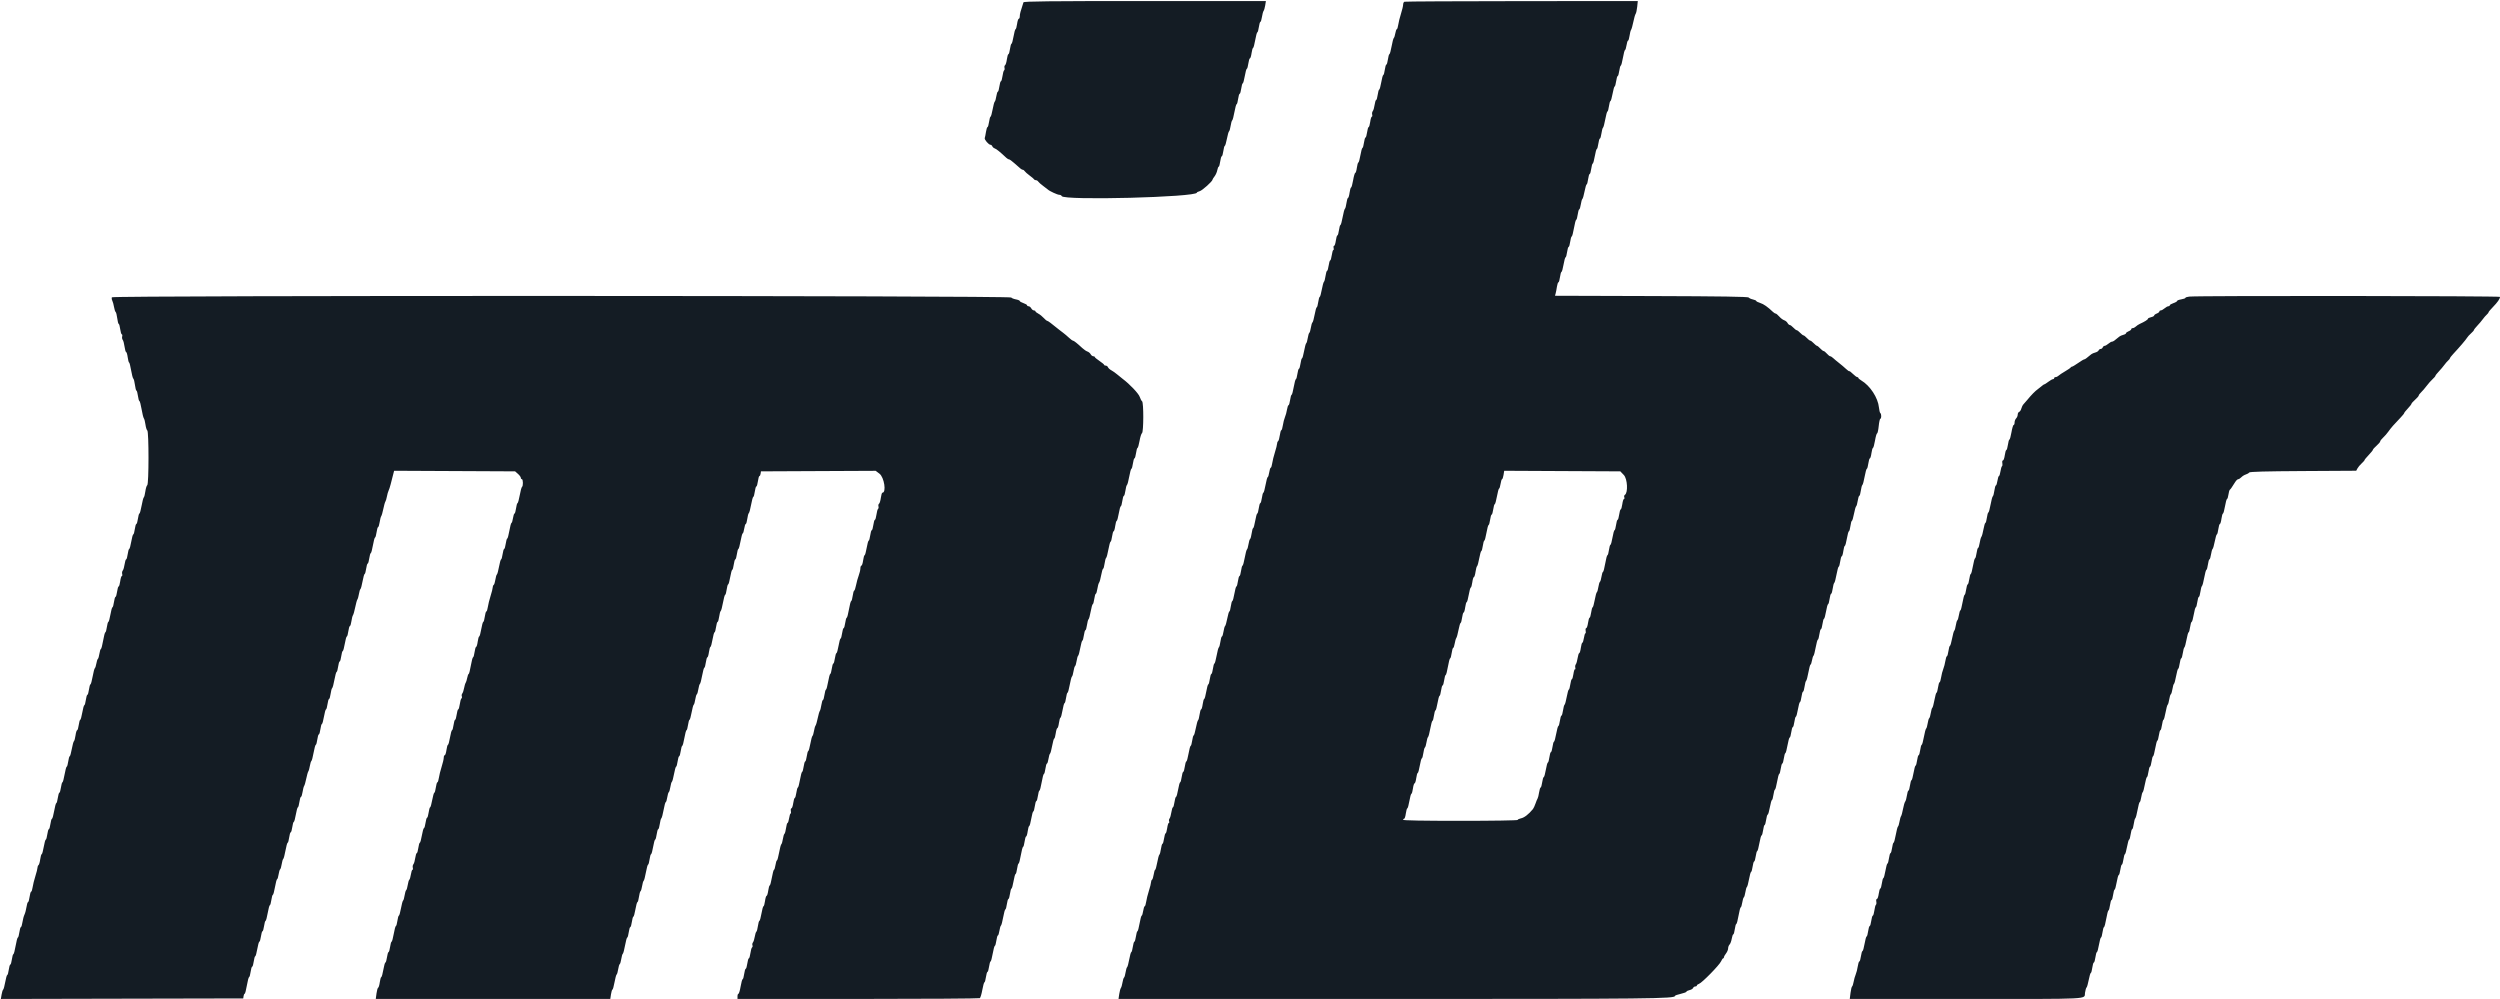 <svg id="svg" version="1.1" xmlns="http://www.w3.org/2000/svg" xmlns:xlink="http://www.w3.org/1999/xlink" width="400" height="159.905" viewBox="0, 0, 400,159.905"><g id="svgg"><path id="path0" d="M163.754 0.375 C 163.271 1.844,163.167 2.239,163.167 2.589 C 163.167 2.815,163.094 3.000,163.006 3.000 C 162.917 3.000,162.795 3.375,162.734 3.833 C 162.673 4.292,162.565 4.667,162.494 4.667 C 162.422 4.667,162.275 5.192,162.167 5.833 C 162.058 6.475,161.911 7.000,161.840 7.000 C 161.768 7.000,161.660 7.375,161.599 7.833 C 161.538 8.292,161.426 8.667,161.349 8.667 C 161.272 8.667,161.160 9.039,161.100 9.493 C 161.040 9.948,160.911 10.369,160.814 10.429 C 160.717 10.489,160.675 10.679,160.720 10.852 C 160.765 11.025,160.736 11.207,160.656 11.257 C 160.575 11.306,160.460 11.719,160.400 12.174 C 160.340 12.628,160.228 13.000,160.151 13.000 C 160.074 13.000,159.962 13.375,159.901 13.833 C 159.840 14.292,159.730 14.667,159.655 14.667 C 159.581 14.667,159.470 15.005,159.408 15.419 C 159.346 15.832,159.235 16.208,159.162 16.253 C 159.090 16.298,158.936 16.859,158.822 17.501 C 158.707 18.142,158.557 18.667,158.489 18.667 C 158.421 18.667,158.313 19.042,158.250 19.500 C 158.187 19.958,158.076 20.333,158.003 20.333 C 157.931 20.333,157.819 20.680,157.756 21.105 C 157.692 21.529,157.604 21.970,157.560 22.085 C 157.468 22.323,158.188 23.167,158.483 23.167 C 158.590 23.167,158.719 23.276,158.771 23.410 C 158.822 23.544,158.999 23.697,159.165 23.749 C 159.425 23.832,160.013 24.310,161.014 25.252 C 161.159 25.388,161.354 25.500,161.447 25.500 C 161.540 25.500,161.908 25.764,162.266 26.087 C 163.292 27.014,163.489 27.167,163.658 27.167 C 163.745 27.167,163.877 27.265,163.950 27.384 C 164.023 27.504,164.383 27.823,164.750 28.093 C 165.117 28.362,165.442 28.640,165.472 28.708 C 165.503 28.777,165.630 28.833,165.756 28.833 C 165.881 28.833,166.043 28.931,166.117 29.051 C 166.190 29.170,166.550 29.489,166.917 29.758 C 167.283 30.028,167.621 30.286,167.667 30.332 C 167.907 30.574,169.193 31.167,169.477 31.167 C 169.658 31.167,169.837 31.260,169.875 31.375 C 170.119 32.108,191.500 31.559,191.500 30.819 C 191.500 30.755,191.700 30.653,191.945 30.591 C 192.352 30.489,194.000 29.011,194.000 28.748 C 194.000 28.687,194.148 28.448,194.329 28.218 C 194.510 27.988,194.706 27.545,194.764 27.233 C 194.823 26.922,194.927 26.667,194.997 26.667 C 195.067 26.667,195.173 26.292,195.234 25.833 C 195.295 25.375,195.408 25.000,195.484 25.000 C 195.561 25.000,195.673 24.625,195.734 24.167 C 195.795 23.708,195.900 23.333,195.968 23.333 C 196.035 23.333,196.186 22.829,196.303 22.213 C 196.420 21.597,196.577 21.054,196.651 21.005 C 196.726 20.956,196.839 20.562,196.903 20.129 C 196.967 19.696,197.080 19.304,197.153 19.258 C 197.227 19.213,197.388 18.611,197.510 17.921 C 197.633 17.231,197.790 16.667,197.861 16.667 C 197.931 16.667,198.038 16.292,198.099 15.833 C 198.160 15.375,198.272 15.000,198.349 15.000 C 198.426 15.000,198.538 14.625,198.599 14.167 C 198.660 13.708,198.768 13.333,198.840 13.333 C 198.911 13.333,199.058 12.808,199.167 12.167 C 199.275 11.525,199.422 11.000,199.494 11.000 C 199.565 11.000,199.673 10.625,199.734 10.167 C 199.795 9.708,199.910 9.333,199.990 9.333 C 200.070 9.333,200.187 8.958,200.250 8.500 C 200.313 8.042,200.422 7.667,200.492 7.667 C 200.562 7.667,200.716 7.104,200.833 6.417 C 200.951 5.729,201.105 5.167,201.175 5.167 C 201.245 5.167,201.354 4.792,201.417 4.333 C 201.480 3.875,201.591 3.500,201.663 3.500 C 201.736 3.500,201.849 3.144,201.913 2.708 C 201.978 2.273,202.096 1.838,202.175 1.742 C 202.254 1.646,202.369 1.252,202.431 0.867 L 202.543 0.167 183.183 0.167 C 167.842 0.167,163.809 0.210,163.754 0.375 M224.708 0.277 C 224.594 0.323,224.500 0.533,224.500 0.742 C 224.500 0.952,224.347 1.602,224.159 2.187 C 223.971 2.771,223.774 3.569,223.720 3.958 C 223.666 4.348,223.563 4.667,223.492 4.667 C 223.421 4.667,223.312 4.966,223.250 5.332 C 223.188 5.699,223.080 6.034,223.009 6.078 C 222.938 6.122,222.779 6.722,222.657 7.412 C 222.534 8.102,222.376 8.667,222.306 8.667 C 222.236 8.667,222.128 9.042,222.068 9.500 C 222.007 9.958,221.894 10.333,221.818 10.333 C 221.741 10.333,221.628 10.708,221.568 11.167 C 221.507 11.625,221.398 12.000,221.327 12.000 C 221.255 12.000,221.108 12.525,221.000 13.167 C 220.892 13.808,220.745 14.333,220.673 14.333 C 220.602 14.333,220.493 14.708,220.432 15.167 C 220.372 15.625,220.260 16.000,220.184 16.000 C 220.108 16.000,219.998 16.349,219.939 16.775 C 219.881 17.201,219.749 17.651,219.647 17.774 C 219.544 17.897,219.500 18.149,219.548 18.332 C 219.596 18.516,219.570 18.667,219.490 18.667 C 219.410 18.667,219.295 19.042,219.234 19.500 C 219.173 19.958,219.061 20.333,218.984 20.333 C 218.908 20.333,218.795 20.708,218.734 21.167 C 218.673 21.625,218.561 22.000,218.484 22.000 C 218.408 22.000,218.295 22.375,218.234 22.833 C 218.173 23.292,218.065 23.667,217.994 23.667 C 217.922 23.667,217.775 24.192,217.667 24.833 C 217.558 25.475,217.411 26.000,217.340 26.000 C 217.268 26.000,217.160 26.375,217.099 26.833 C 217.038 27.292,216.923 27.667,216.843 27.667 C 216.762 27.667,216.608 28.192,216.500 28.833 C 216.392 29.475,216.245 30.000,216.173 30.000 C 216.102 30.000,215.993 30.375,215.932 30.833 C 215.872 31.292,215.759 31.667,215.682 31.667 C 215.606 31.667,215.494 32.039,215.433 32.493 C 215.373 32.948,215.261 33.358,215.185 33.405 C 215.109 33.453,214.946 34.056,214.823 34.746 C 214.701 35.436,214.543 36.000,214.473 36.000 C 214.402 36.000,214.295 36.375,214.234 36.833 C 214.173 37.292,214.061 37.667,213.984 37.667 C 213.908 37.667,213.795 38.042,213.734 38.500 C 213.673 38.958,213.550 39.333,213.459 39.333 C 213.369 39.333,213.334 39.483,213.382 39.667 C 213.430 39.850,213.408 40.000,213.333 40.000 C 213.259 40.000,213.146 40.375,213.083 40.833 C 213.020 41.292,212.908 41.667,212.833 41.667 C 212.759 41.667,212.646 42.042,212.583 42.500 C 212.520 42.958,212.408 43.333,212.333 43.333 C 212.259 43.333,212.146 43.708,212.083 44.166 C 212.020 44.625,211.908 45.037,211.833 45.084 C 211.758 45.130,211.603 45.693,211.488 46.334 C 211.374 46.975,211.224 47.500,211.156 47.500 C 211.087 47.500,210.980 47.875,210.917 48.333 C 210.854 48.792,210.746 49.167,210.678 49.167 C 210.609 49.167,210.460 49.691,210.345 50.333 C 210.230 50.974,210.073 51.538,209.995 51.587 C 209.916 51.635,209.802 52.011,209.740 52.423 C 209.679 52.834,209.566 53.209,209.490 53.256 C 209.415 53.303,209.302 53.678,209.240 54.089 C 209.179 54.501,209.069 54.874,208.996 54.919 C 208.923 54.964,208.770 55.526,208.655 56.167 C 208.540 56.809,208.391 57.333,208.322 57.333 C 208.254 57.333,208.146 57.708,208.083 58.167 C 208.020 58.625,207.908 59.000,207.833 59.000 C 207.759 59.000,207.646 59.375,207.583 59.833 C 207.520 60.292,207.411 60.667,207.341 60.667 C 207.271 60.667,207.118 61.229,207.000 61.917 C 206.882 62.604,206.729 63.167,206.659 63.167 C 206.589 63.167,206.480 63.542,206.417 64.000 C 206.354 64.458,206.241 64.833,206.166 64.833 C 206.091 64.833,205.980 65.152,205.919 65.542 C 205.859 65.931,205.711 66.475,205.590 66.750 C 205.470 67.025,205.321 67.606,205.259 68.042 C 205.197 68.477,205.086 68.833,205.011 68.833 C 204.937 68.833,204.827 69.205,204.767 69.660 C 204.706 70.114,204.584 70.531,204.495 70.586 C 204.406 70.641,204.333 70.822,204.333 70.988 C 204.333 71.154,204.180 71.768,203.992 72.353 C 203.805 72.938,203.607 73.735,203.553 74.125 C 203.499 74.515,203.394 74.833,203.321 74.833 C 203.247 74.833,203.136 75.171,203.075 75.583 C 203.013 75.996,202.906 76.333,202.837 76.333 C 202.768 76.333,202.611 76.896,202.489 77.583 C 202.367 78.271,202.210 78.833,202.139 78.833 C 202.069 78.833,201.962 79.208,201.901 79.667 C 201.840 80.125,201.728 80.500,201.651 80.500 C 201.574 80.500,201.462 80.875,201.401 81.333 C 201.340 81.792,201.232 82.167,201.160 82.167 C 201.089 82.167,200.942 82.692,200.833 83.333 C 200.725 83.975,200.578 84.500,200.506 84.500 C 200.435 84.500,200.327 84.872,200.267 85.326 C 200.206 85.781,200.093 86.193,200.014 86.241 C 199.936 86.290,199.821 86.666,199.760 87.077 C 199.698 87.489,199.587 87.863,199.513 87.908 C 199.440 87.954,199.279 88.556,199.157 89.246 C 199.034 89.936,198.876 90.500,198.806 90.500 C 198.736 90.500,198.628 90.875,198.568 91.333 C 198.507 91.792,198.394 92.167,198.318 92.167 C 198.241 92.167,198.128 92.542,198.068 93.000 C 198.007 93.458,197.898 93.833,197.827 93.833 C 197.755 93.833,197.608 94.358,197.500 95.000 C 197.392 95.642,197.245 96.167,197.173 96.167 C 197.102 96.167,196.993 96.542,196.932 97.000 C 196.872 97.458,196.767 97.833,196.699 97.833 C 196.631 97.833,196.480 98.337,196.364 98.953 C 196.247 99.569,196.090 100.113,196.015 100.162 C 195.941 100.210,195.827 100.606,195.763 101.042 C 195.699 101.477,195.586 101.833,195.511 101.833 C 195.437 101.833,195.327 102.205,195.267 102.660 C 195.206 103.114,195.095 103.525,195.018 103.572 C 194.942 103.619,194.779 104.222,194.657 104.912 C 194.534 105.602,194.376 106.167,194.306 106.167 C 194.236 106.167,194.128 106.542,194.068 107.000 C 194.007 107.458,193.894 107.833,193.818 107.833 C 193.741 107.833,193.628 108.208,193.568 108.667 C 193.507 109.125,193.398 109.500,193.327 109.500 C 193.255 109.500,193.108 110.025,193.000 110.667 C 192.892 111.308,192.745 111.833,192.673 111.833 C 192.602 111.833,192.493 112.208,192.432 112.667 C 192.372 113.125,192.259 113.500,192.182 113.500 C 192.106 113.500,191.994 113.872,191.933 114.326 C 191.873 114.781,191.764 115.190,191.690 115.236 C 191.616 115.281,191.457 115.847,191.335 116.492 C 191.213 117.138,191.057 117.667,190.989 117.667 C 190.921 117.667,190.813 118.042,190.750 118.500 C 190.687 118.958,190.578 119.333,190.508 119.333 C 190.438 119.333,190.284 119.896,190.167 120.583 C 190.049 121.271,189.891 121.833,189.815 121.833 C 189.740 121.833,189.628 122.208,189.568 122.667 C 189.507 123.125,189.394 123.500,189.318 123.500 C 189.241 123.500,189.128 123.875,189.068 124.333 C 189.007 124.792,188.898 125.167,188.827 125.167 C 188.755 125.167,188.608 125.692,188.500 126.333 C 188.392 126.975,188.242 127.500,188.167 127.500 C 188.092 127.500,187.980 127.875,187.917 128.333 C 187.854 128.792,187.743 129.167,187.670 129.167 C 187.597 129.167,187.485 129.523,187.420 129.958 C 187.355 130.394,187.226 130.843,187.132 130.956 C 187.039 131.070,187.006 131.276,187.059 131.415 C 187.113 131.553,187.091 131.667,187.010 131.667 C 186.930 131.667,186.813 132.042,186.750 132.500 C 186.687 132.958,186.574 133.333,186.500 133.333 C 186.426 133.333,186.313 133.708,186.250 134.167 C 186.187 134.625,186.074 135.000,186.000 135.000 C 185.926 135.000,185.813 135.375,185.750 135.833 C 185.687 136.291,185.574 136.704,185.499 136.750 C 185.425 136.797,185.270 137.359,185.155 138.001 C 185.040 138.642,184.892 139.167,184.826 139.167 C 184.759 139.167,184.654 139.502,184.593 139.913 C 184.531 140.323,184.410 140.703,184.324 140.756 C 184.237 140.809,184.167 140.989,184.167 141.155 C 184.167 141.321,184.013 141.935,183.826 142.520 C 183.638 143.105,183.440 143.902,183.386 144.292 C 183.332 144.681,183.228 145.000,183.154 145.000 C 183.081 145.000,182.970 145.337,182.908 145.750 C 182.846 146.162,182.740 146.500,182.671 146.500 C 182.603 146.500,182.451 147.063,182.333 147.750 C 182.216 148.438,182.062 149.000,181.992 149.000 C 181.922 149.000,181.813 149.375,181.750 149.833 C 181.687 150.292,181.574 150.667,181.500 150.667 C 181.426 150.667,181.313 151.042,181.250 151.500 C 181.187 151.958,181.079 152.333,181.011 152.333 C 180.943 152.333,180.793 152.858,180.678 153.499 C 180.564 154.141,180.410 154.702,180.338 154.747 C 180.265 154.792,180.155 155.166,180.093 155.577 C 180.031 155.989,179.920 156.363,179.846 156.409 C 179.771 156.455,179.660 156.809,179.598 157.196 C 179.536 157.583,179.421 157.979,179.342 158.075 C 179.263 158.171,179.145 158.606,179.080 159.042 L 178.962 159.833 222.224 159.833 C 264.402 159.833,268.000 159.795,268.000 159.340 C 268.000 159.274,268.412 159.127,268.917 159.015 C 269.421 158.902,269.833 158.746,269.833 158.668 C 269.833 158.590,270.052 158.478,270.319 158.420 C 270.587 158.361,270.847 158.205,270.898 158.073 C 270.948 157.941,271.104 157.833,271.245 157.833 C 271.385 157.833,271.500 157.763,271.500 157.678 C 271.500 157.592,271.654 157.474,271.842 157.414 C 272.311 157.265,275.101 154.419,275.367 153.819 C 275.485 153.552,275.638 153.333,275.707 153.333 C 275.777 153.333,275.833 153.251,275.833 153.151 C 275.833 153.051,275.983 152.779,276.167 152.545 C 276.350 152.312,276.500 151.950,276.500 151.739 C 276.500 151.529,276.603 151.254,276.730 151.127 C 276.856 151.001,277.013 150.583,277.078 150.199 C 277.143 149.814,277.255 149.500,277.327 149.500 C 277.398 149.500,277.507 149.125,277.568 148.667 C 277.628 148.208,277.737 147.833,277.810 147.833 C 277.882 147.833,278.043 147.233,278.167 146.500 C 278.291 145.767,278.449 145.167,278.519 145.167 C 278.589 145.167,278.697 144.828,278.759 144.415 C 278.821 144.001,278.934 143.624,279.010 143.577 C 279.085 143.531,279.198 143.156,279.260 142.744 C 279.321 142.333,279.431 141.959,279.504 141.914 C 279.577 141.869,279.730 141.307,279.845 140.666 C 279.960 140.025,280.109 139.500,280.178 139.500 C 280.246 139.500,280.354 139.125,280.417 138.667 C 280.480 138.208,280.592 137.833,280.667 137.833 C 280.741 137.833,280.854 137.458,280.917 137.000 C 280.980 136.542,281.089 136.167,281.159 136.167 C 281.229 136.167,281.382 135.604,281.500 134.917 C 281.618 134.229,281.776 133.667,281.851 133.667 C 281.927 133.667,282.038 133.292,282.099 132.833 C 282.160 132.375,282.268 132.000,282.339 132.000 C 282.410 132.000,282.520 131.625,282.583 131.167 C 282.646 130.708,282.759 130.333,282.834 130.333 C 282.909 130.333,283.064 129.808,283.178 129.167 C 283.293 128.525,283.443 128.000,283.511 128.000 C 283.579 128.000,283.687 127.625,283.750 127.167 C 283.813 126.708,283.922 126.333,283.992 126.333 C 284.062 126.333,284.216 125.771,284.333 125.083 C 284.451 124.396,284.605 123.833,284.675 123.833 C 284.745 123.833,284.854 123.458,284.917 123.000 C 284.980 122.542,285.092 122.167,285.167 122.167 C 285.241 122.167,285.354 121.792,285.417 121.333 C 285.480 120.875,285.589 120.500,285.659 120.500 C 285.729 120.500,285.882 119.938,286.000 119.250 C 286.118 118.563,286.276 118.000,286.351 118.000 C 286.427 118.000,286.538 117.625,286.599 117.167 C 286.660 116.708,286.772 116.333,286.849 116.333 C 286.926 116.333,287.038 115.958,287.099 115.500 C 287.160 115.042,287.268 114.667,287.340 114.667 C 287.411 114.667,287.558 114.142,287.667 113.500 C 287.775 112.858,287.922 112.333,287.994 112.333 C 288.065 112.333,288.173 111.958,288.234 111.500 C 288.295 111.042,288.408 110.667,288.484 110.667 C 288.561 110.667,288.673 110.295,288.733 109.840 C 288.794 109.386,288.905 108.975,288.982 108.928 C 289.058 108.881,289.221 108.278,289.343 107.588 C 289.466 106.898,289.620 106.333,289.685 106.333 C 289.751 106.333,289.855 106.034,289.917 105.668 C 289.978 105.301,290.087 104.966,290.158 104.922 C 290.229 104.878,290.388 104.278,290.510 103.588 C 290.633 102.898,290.790 102.333,290.861 102.333 C 290.931 102.333,291.038 101.958,291.099 101.500 C 291.160 101.042,291.272 100.667,291.349 100.667 C 291.426 100.667,291.538 100.292,291.599 99.833 C 291.660 99.375,291.768 99.000,291.840 99.000 C 291.911 99.000,292.058 98.475,292.167 97.833 C 292.275 97.192,292.422 96.667,292.494 96.667 C 292.565 96.667,292.673 96.292,292.734 95.833 C 292.795 95.375,292.908 95.000,292.984 95.000 C 293.061 95.000,293.173 94.628,293.233 94.174 C 293.294 93.719,293.405 93.308,293.482 93.261 C 293.558 93.214,293.721 92.611,293.843 91.921 C 293.966 91.231,294.124 90.667,294.194 90.667 C 294.264 90.667,294.372 90.292,294.432 89.833 C 294.493 89.375,294.606 89.000,294.682 89.000 C 294.759 89.000,294.872 88.625,294.932 88.167 C 294.993 87.708,295.102 87.333,295.173 87.333 C 295.245 87.333,295.392 86.808,295.500 86.167 C 295.608 85.525,295.755 85.000,295.827 85.000 C 295.898 85.000,296.007 84.625,296.068 84.167 C 296.128 83.708,296.233 83.333,296.301 83.333 C 296.369 83.333,296.520 82.829,296.636 82.213 C 296.753 81.597,296.910 81.054,296.985 81.005 C 297.059 80.956,297.173 80.560,297.237 80.125 C 297.301 79.690,297.414 79.333,297.489 79.333 C 297.563 79.333,297.673 78.961,297.733 78.507 C 297.794 78.052,297.905 77.642,297.982 77.595 C 298.058 77.547,298.221 76.944,298.343 76.254 C 298.466 75.564,298.624 75.000,298.694 75.000 C 298.764 75.000,298.872 74.625,298.932 74.167 C 298.993 73.708,299.106 73.333,299.182 73.333 C 299.259 73.333,299.372 72.958,299.432 72.500 C 299.493 72.042,299.602 71.667,299.673 71.667 C 299.745 71.667,299.892 71.142,300.000 70.500 C 300.108 69.858,300.260 69.333,300.338 69.333 C 300.416 69.333,300.532 68.808,300.595 68.167 C 300.658 67.525,300.775 67.000,300.855 67.000 C 301.044 67.000,301.044 66.213,300.855 66.097 C 300.775 66.047,300.675 65.645,300.632 65.203 C 300.483 63.648,299.216 61.707,297.808 60.875 C 297.547 60.721,297.333 60.536,297.333 60.464 C 297.333 60.392,297.253 60.333,297.154 60.333 C 297.055 60.333,296.746 60.105,296.467 59.826 C 296.188 59.547,295.928 59.350,295.889 59.389 C 295.850 59.428,295.610 59.262,295.356 59.021 C 295.102 58.780,294.605 58.358,294.251 58.083 C 293.897 57.808,293.471 57.452,293.304 57.292 C 293.137 57.131,292.925 57.000,292.832 57.000 C 292.740 57.000,292.501 56.813,292.302 56.583 C 292.103 56.354,291.868 56.167,291.781 56.167 C 291.693 56.167,291.448 55.979,291.235 55.750 C 291.023 55.521,290.789 55.332,290.716 55.330 C 290.643 55.329,290.407 55.141,290.191 54.914 C 289.975 54.686,289.728 54.500,289.641 54.500 C 289.555 54.500,289.310 54.313,289.098 54.083 C 288.886 53.854,288.645 53.665,288.564 53.664 C 288.483 53.662,288.240 53.475,288.024 53.247 C 287.808 53.020,287.561 52.833,287.475 52.833 C 287.388 52.833,287.144 52.646,286.931 52.417 C 286.719 52.188,286.463 52.000,286.362 52.000 C 286.261 52.000,286.101 51.855,286.006 51.678 C 285.911 51.501,285.668 51.303,285.466 51.239 C 285.263 51.175,284.909 50.907,284.678 50.644 C 284.448 50.382,284.188 50.167,284.102 50.167 C 284.015 50.167,283.826 50.053,283.681 49.913 C 282.846 49.111,282.178 48.643,281.625 48.473 C 281.281 48.367,281.000 48.223,281.000 48.154 C 281.000 48.084,280.756 47.974,280.458 47.909 C 280.160 47.844,279.863 47.707,279.798 47.604 C 279.712 47.468,275.443 47.404,264.238 47.369 L 248.797 47.322 248.901 46.953 C 248.958 46.749,249.051 46.265,249.108 45.875 C 249.165 45.485,249.274 45.167,249.350 45.167 C 249.426 45.167,249.538 44.792,249.599 44.333 C 249.660 43.875,249.768 43.500,249.840 43.500 C 249.911 43.500,250.058 42.975,250.167 42.333 C 250.275 41.692,250.422 41.167,250.494 41.167 C 250.565 41.167,250.673 40.792,250.734 40.333 C 250.795 39.875,250.908 39.500,250.984 39.500 C 251.061 39.500,251.173 39.125,251.234 38.667 C 251.295 38.208,251.404 37.833,251.476 37.833 C 251.549 37.833,251.709 37.233,251.833 36.500 C 251.957 35.767,252.118 35.167,252.190 35.167 C 252.263 35.167,252.372 34.792,252.432 34.333 C 252.493 33.875,252.604 33.500,252.678 33.500 C 252.752 33.500,252.865 33.144,252.930 32.708 C 252.994 32.273,253.107 31.877,253.182 31.828 C 253.257 31.780,253.413 31.236,253.530 30.620 C 253.647 30.004,253.798 29.500,253.866 29.500 C 253.933 29.500,254.038 29.125,254.099 28.667 C 254.160 28.208,254.272 27.833,254.349 27.833 C 254.426 27.833,254.538 27.458,254.599 27.000 C 254.660 26.542,254.768 26.167,254.840 26.167 C 254.911 26.167,255.058 25.642,255.167 25.000 C 255.275 24.358,255.422 23.833,255.494 23.833 C 255.565 23.833,255.673 23.458,255.734 23.000 C 255.795 22.542,255.908 22.167,255.984 22.167 C 256.061 22.167,256.173 21.795,256.233 21.340 C 256.294 20.886,256.405 20.475,256.482 20.428 C 256.558 20.381,256.721 19.778,256.843 19.088 C 256.966 18.398,257.124 17.833,257.194 17.833 C 257.264 17.833,257.372 17.458,257.432 17.000 C 257.493 16.542,257.601 16.167,257.673 16.167 C 257.745 16.167,257.897 15.642,258.012 15.000 C 258.126 14.358,258.276 13.833,258.344 13.833 C 258.413 13.833,258.520 13.458,258.583 13.000 C 258.646 12.542,258.759 12.167,258.833 12.167 C 258.908 12.167,259.020 11.792,259.083 11.333 C 259.146 10.875,259.255 10.500,259.325 10.500 C 259.395 10.500,259.549 9.938,259.667 9.250 C 259.784 8.563,259.936 8.000,260.005 8.000 C 260.073 8.000,260.179 7.662,260.241 7.250 C 260.303 6.837,260.414 6.500,260.488 6.500 C 260.561 6.500,260.669 6.151,260.728 5.725 C 260.786 5.299,260.897 4.868,260.975 4.767 C 261.053 4.666,261.214 4.096,261.333 3.500 C 261.452 2.904,261.619 2.328,261.702 2.220 C 261.786 2.112,261.898 1.605,261.951 1.095 L 262.047 0.167 243.482 0.180 C 233.271 0.187,224.823 0.231,224.708 0.277 M17.899 47.569 C 17.849 47.700,17.880 47.944,17.968 48.112 C 18.056 48.280,18.181 48.735,18.245 49.124 C 18.310 49.513,18.426 49.871,18.503 49.918 C 18.580 49.966,18.695 50.417,18.758 50.919 C 18.820 51.422,18.928 51.833,18.998 51.833 C 19.067 51.833,19.173 52.208,19.234 52.667 C 19.295 53.125,19.410 53.500,19.490 53.500 C 19.570 53.500,19.596 53.650,19.548 53.834 C 19.500 54.018,19.540 54.264,19.636 54.380 C 19.733 54.496,19.864 54.984,19.927 55.462 C 19.991 55.941,20.106 56.333,20.182 56.333 C 20.259 56.333,20.372 56.708,20.432 57.167 C 20.493 57.625,20.594 58.000,20.656 58.000 C 20.718 58.000,20.863 58.561,20.978 59.247 C 21.093 59.932,21.252 60.533,21.332 60.582 C 21.412 60.632,21.528 61.083,21.591 61.586 C 21.654 62.089,21.762 62.500,21.831 62.500 C 21.900 62.500,22.007 62.875,22.068 63.333 C 22.128 63.792,22.236 64.167,22.307 64.167 C 22.377 64.167,22.532 64.748,22.651 65.458 C 22.769 66.169,22.934 66.833,23.016 66.933 C 23.099 67.034,23.215 67.484,23.275 67.933 C 23.335 68.383,23.467 68.804,23.567 68.869 C 23.827 69.038,23.822 77.467,23.562 77.631 C 23.458 77.696,23.320 78.144,23.255 78.625 C 23.189 79.106,23.078 79.535,23.007 79.579 C 22.937 79.622,22.779 80.222,22.657 80.912 C 22.534 81.602,22.376 82.167,22.306 82.167 C 22.236 82.167,22.128 82.542,22.068 83.000 C 22.007 83.458,21.894 83.833,21.818 83.833 C 21.741 83.833,21.628 84.208,21.568 84.667 C 21.507 85.125,21.398 85.500,21.327 85.500 C 21.255 85.500,21.108 86.025,21.000 86.667 C 20.892 87.308,20.745 87.833,20.673 87.833 C 20.602 87.833,20.493 88.208,20.432 88.667 C 20.372 89.125,20.260 89.500,20.184 89.500 C 20.108 89.500,19.998 89.849,19.939 90.275 C 19.881 90.701,19.749 91.151,19.647 91.274 C 19.544 91.397,19.500 91.649,19.548 91.832 C 19.596 92.016,19.570 92.167,19.490 92.167 C 19.410 92.167,19.295 92.542,19.234 93.000 C 19.173 93.458,19.061 93.833,18.984 93.833 C 18.908 93.833,18.795 94.208,18.734 94.667 C 18.673 95.125,18.561 95.500,18.484 95.500 C 18.408 95.500,18.295 95.875,18.234 96.333 C 18.173 96.792,18.065 97.167,17.994 97.167 C 17.922 97.167,17.775 97.692,17.667 98.333 C 17.558 98.975,17.411 99.500,17.340 99.500 C 17.268 99.500,17.160 99.875,17.099 100.333 C 17.038 100.792,16.929 101.167,16.857 101.167 C 16.785 101.167,16.624 101.767,16.500 102.500 C 16.376 103.233,16.217 103.833,16.147 103.833 C 16.078 103.833,15.970 104.172,15.908 104.585 C 15.846 104.999,15.735 105.374,15.662 105.420 C 15.589 105.465,15.478 105.801,15.417 106.167 C 15.355 106.532,15.246 106.867,15.175 106.911 C 15.104 106.955,14.946 107.556,14.823 108.246 C 14.701 108.936,14.543 109.500,14.473 109.500 C 14.402 109.500,14.295 109.875,14.234 110.333 C 14.173 110.792,14.061 111.167,13.984 111.167 C 13.908 111.167,13.795 111.542,13.734 112.000 C 13.673 112.458,13.565 112.833,13.494 112.833 C 13.422 112.833,13.275 113.358,13.167 114.000 C 13.058 114.642,12.911 115.167,12.840 115.167 C 12.768 115.167,12.660 115.542,12.599 116.000 C 12.538 116.458,12.423 116.833,12.343 116.833 C 12.263 116.833,12.146 117.208,12.083 117.666 C 12.020 118.125,11.908 118.537,11.833 118.584 C 11.758 118.630,11.603 119.193,11.488 119.834 C 11.374 120.475,11.224 121.000,11.156 121.000 C 11.087 121.000,10.980 121.375,10.917 121.833 C 10.854 122.292,10.745 122.667,10.675 122.667 C 10.605 122.667,10.451 123.229,10.333 123.917 C 10.216 124.604,10.062 125.167,9.992 125.167 C 9.922 125.167,9.813 125.542,9.750 126.000 C 9.687 126.458,9.574 126.833,9.500 126.833 C 9.426 126.833,9.313 127.208,9.250 127.667 C 9.187 128.125,9.078 128.500,9.008 128.500 C 8.938 128.500,8.784 129.063,8.667 129.750 C 8.549 130.438,8.391 131.000,8.315 131.000 C 8.240 131.000,8.128 131.375,8.068 131.833 C 8.007 132.292,7.894 132.667,7.818 132.667 C 7.741 132.667,7.628 133.042,7.568 133.500 C 7.507 133.958,7.398 134.333,7.327 134.333 C 7.255 134.333,7.108 134.858,7.000 135.500 C 6.892 136.142,6.745 136.667,6.673 136.667 C 6.602 136.667,6.494 137.039,6.433 137.493 C 6.373 137.948,6.251 138.365,6.162 138.420 C 6.073 138.475,6.000 138.655,6.000 138.821 C 6.000 138.987,5.847 139.602,5.659 140.187 C 5.471 140.771,5.274 141.569,5.220 141.958 C 5.166 142.348,5.059 142.667,4.983 142.667 C 4.907 142.667,4.795 143.042,4.734 143.500 C 4.673 143.958,4.563 144.333,4.489 144.333 C 4.414 144.333,4.302 144.690,4.239 145.125 C 4.175 145.560,4.030 146.104,3.917 146.333 C 3.803 146.563,3.658 147.106,3.595 147.542 C 3.531 147.977,3.419 148.333,3.345 148.333 C 3.270 148.333,3.160 148.708,3.099 149.167 C 3.038 149.625,2.929 150.000,2.857 150.000 C 2.785 150.000,2.624 150.600,2.500 151.333 C 2.376 152.067,2.215 152.667,2.143 152.667 C 2.071 152.667,1.962 153.042,1.901 153.500 C 1.840 153.958,1.728 154.333,1.651 154.333 C 1.574 154.333,1.462 154.708,1.401 155.167 C 1.340 155.625,1.233 156.000,1.162 156.000 C 1.092 156.000,0.946 156.505,0.839 157.122 C 0.731 157.740,0.583 158.283,0.509 158.331 C 0.435 158.378,0.321 158.736,0.256 159.126 L 0.137 159.835 19.527 159.792 L 38.917 159.750 38.970 159.375 C 38.999 159.169,39.080 159.000,39.149 159.000 C 39.218 159.000,39.376 158.400,39.500 157.667 C 39.624 156.933,39.785 156.333,39.857 156.333 C 39.929 156.333,40.038 155.958,40.099 155.500 C 40.160 155.042,40.272 154.667,40.349 154.667 C 40.426 154.667,40.538 154.292,40.599 153.833 C 40.660 153.375,40.768 153.000,40.840 153.000 C 40.911 153.000,41.058 152.475,41.167 151.833 C 41.275 151.192,41.425 150.667,41.499 150.667 C 41.574 150.667,41.687 150.292,41.750 149.833 C 41.813 149.375,41.926 149.000,42.000 149.000 C 42.074 149.000,42.187 148.625,42.250 148.167 C 42.313 147.708,42.422 147.333,42.492 147.333 C 42.562 147.333,42.716 146.771,42.833 146.083 C 42.951 145.396,43.105 144.833,43.175 144.833 C 43.245 144.833,43.354 144.458,43.417 144.000 C 43.480 143.542,43.589 143.167,43.659 143.167 C 43.729 143.167,43.882 142.604,44.000 141.917 C 44.118 141.229,44.270 140.667,44.338 140.667 C 44.406 140.667,44.513 140.331,44.574 139.921 C 44.636 139.510,44.748 139.136,44.824 139.089 C 44.900 139.042,45.012 138.667,45.074 138.256 C 45.135 137.844,45.246 137.471,45.320 137.425 C 45.394 137.379,45.554 136.778,45.677 136.088 C 45.799 135.398,45.957 134.833,46.027 134.833 C 46.098 134.833,46.205 134.458,46.266 134.000 C 46.327 133.542,46.439 133.167,46.516 133.167 C 46.592 133.167,46.705 132.792,46.766 132.333 C 46.827 131.875,46.935 131.500,47.006 131.500 C 47.078 131.500,47.225 130.975,47.333 130.333 C 47.442 129.692,47.589 129.167,47.660 129.167 C 47.732 129.167,47.840 128.792,47.901 128.333 C 47.962 127.875,48.075 127.500,48.153 127.500 C 48.232 127.500,48.349 127.144,48.413 126.708 C 48.478 126.273,48.591 125.842,48.664 125.750 C 48.737 125.658,48.888 125.133,49.000 124.583 C 49.112 124.033,49.261 123.508,49.333 123.417 C 49.404 123.325,49.515 122.932,49.579 122.543 C 49.643 122.153,49.754 121.799,49.825 121.755 C 49.896 121.711,50.054 121.111,50.177 120.421 C 50.299 119.731,50.457 119.167,50.527 119.167 C 50.598 119.167,50.705 118.792,50.766 118.333 C 50.827 117.875,50.939 117.500,51.016 117.500 C 51.092 117.500,51.205 117.125,51.266 116.667 C 51.327 116.208,51.435 115.833,51.506 115.833 C 51.578 115.833,51.725 115.308,51.833 114.667 C 51.942 114.025,52.089 113.500,52.160 113.500 C 52.232 113.500,52.340 113.125,52.401 112.667 C 52.462 112.208,52.574 111.833,52.651 111.833 C 52.728 111.833,52.840 111.461,52.900 111.007 C 52.960 110.552,53.072 110.142,53.148 110.095 C 53.225 110.047,53.388 109.444,53.510 108.754 C 53.633 108.064,53.790 107.500,53.861 107.500 C 53.931 107.500,54.038 107.125,54.099 106.667 C 54.160 106.208,54.272 105.833,54.349 105.833 C 54.426 105.833,54.538 105.458,54.599 105.000 C 54.660 104.542,54.768 104.167,54.840 104.167 C 54.911 104.167,55.058 103.642,55.167 103.000 C 55.275 102.358,55.422 101.833,55.494 101.833 C 55.565 101.833,55.673 101.458,55.734 101.000 C 55.795 100.542,55.907 100.167,55.983 100.167 C 56.059 100.167,56.169 99.818,56.228 99.392 C 56.286 98.966,56.397 98.534,56.475 98.433 C 56.553 98.333,56.714 97.763,56.833 97.167 C 56.952 96.571,57.110 96.005,57.184 95.908 C 57.258 95.812,57.369 95.417,57.431 95.030 C 57.493 94.643,57.602 94.290,57.674 94.246 C 57.745 94.202,57.897 93.641,58.012 92.999 C 58.126 92.358,58.276 91.833,58.344 91.833 C 58.413 91.833,58.520 91.458,58.583 91.000 C 58.646 90.542,58.759 90.167,58.833 90.167 C 58.908 90.167,59.020 89.792,59.083 89.333 C 59.146 88.875,59.255 88.500,59.325 88.500 C 59.395 88.500,59.549 87.938,59.667 87.250 C 59.784 86.563,59.938 86.000,60.008 86.000 C 60.078 86.000,60.187 85.625,60.250 85.167 C 60.313 84.708,60.424 84.333,60.497 84.333 C 60.569 84.333,60.682 83.977,60.747 83.542 C 60.811 83.106,60.924 82.675,60.998 82.583 C 61.071 82.492,61.222 81.967,61.333 81.417 C 61.445 80.867,61.593 80.342,61.663 80.250 C 61.733 80.158,61.842 79.793,61.906 79.438 C 61.970 79.083,62.088 78.670,62.167 78.521 C 62.246 78.372,62.397 77.912,62.501 77.500 C 62.606 77.087,62.775 76.429,62.875 76.037 L 63.058 75.323 72.738 75.370 L 82.417 75.417 82.875 75.822 C 83.127 76.045,83.333 76.326,83.333 76.447 C 83.333 76.568,83.408 76.667,83.500 76.667 C 83.703 76.667,83.724 77.778,83.523 77.902 C 83.444 77.951,83.279 78.556,83.157 79.246 C 83.034 79.936,82.876 80.500,82.806 80.500 C 82.736 80.500,82.628 80.875,82.568 81.333 C 82.507 81.792,82.396 82.167,82.322 82.167 C 82.248 82.167,82.136 82.504,82.075 82.917 C 82.013 83.329,81.906 83.667,81.838 83.667 C 81.770 83.667,81.618 84.229,81.500 84.917 C 81.382 85.604,81.229 86.167,81.159 86.167 C 81.089 86.167,80.980 86.542,80.917 87.000 C 80.854 87.458,80.741 87.833,80.667 87.833 C 80.592 87.833,80.480 88.208,80.417 88.667 C 80.354 89.125,80.246 89.500,80.178 89.500 C 80.109 89.500,79.960 90.025,79.845 90.666 C 79.730 91.307,79.577 91.869,79.504 91.914 C 79.431 91.959,79.321 92.333,79.260 92.744 C 79.198 93.156,79.077 93.536,78.990 93.589 C 78.904 93.643,78.833 93.822,78.833 93.988 C 78.833 94.154,78.680 94.768,78.492 95.353 C 78.305 95.938,78.107 96.735,78.053 97.125 C 77.999 97.515,77.892 97.833,77.816 97.833 C 77.740 97.833,77.628 98.208,77.568 98.667 C 77.507 99.125,77.398 99.500,77.327 99.500 C 77.255 99.500,77.108 100.025,77.000 100.667 C 76.892 101.308,76.745 101.833,76.673 101.833 C 76.602 101.833,76.493 102.208,76.432 102.667 C 76.372 103.125,76.259 103.500,76.182 103.500 C 76.106 103.500,75.993 103.875,75.932 104.333 C 75.872 104.792,75.763 105.167,75.690 105.167 C 75.618 105.167,75.457 105.767,75.333 106.500 C 75.209 107.233,75.054 107.833,74.989 107.833 C 74.924 107.833,74.818 108.115,74.754 108.458 C 74.689 108.802,74.578 109.158,74.507 109.250 C 74.435 109.342,74.323 109.717,74.257 110.083 C 74.191 110.450,74.060 110.843,73.966 110.956 C 73.873 111.070,73.839 111.273,73.891 111.409 C 73.943 111.545,73.916 111.699,73.831 111.752 C 73.746 111.804,73.627 112.219,73.567 112.674 C 73.506 113.128,73.394 113.500,73.318 113.500 C 73.241 113.500,73.128 113.875,73.068 114.333 C 73.007 114.792,72.894 115.167,72.818 115.167 C 72.741 115.167,72.628 115.542,72.568 116.000 C 72.507 116.458,72.398 116.833,72.327 116.833 C 72.255 116.833,72.108 117.358,72.000 118.000 C 71.892 118.642,71.745 119.167,71.673 119.167 C 71.602 119.167,71.493 119.542,71.432 120.000 C 71.372 120.458,71.249 120.833,71.161 120.833 C 71.072 120.833,71.000 121.011,71.000 121.228 C 71.000 121.446,70.847 122.102,70.659 122.687 C 70.471 123.271,70.274 124.069,70.220 124.458 C 70.166 124.848,70.059 125.167,69.983 125.167 C 69.907 125.167,69.795 125.542,69.734 126.000 C 69.673 126.458,69.565 126.833,69.494 126.833 C 69.422 126.833,69.270 127.358,69.155 128.000 C 69.040 128.642,68.891 129.167,68.822 129.167 C 68.754 129.167,68.646 129.542,68.583 130.000 C 68.520 130.458,68.408 130.833,68.333 130.833 C 68.259 130.833,68.146 131.208,68.083 131.667 C 68.020 132.125,67.908 132.500,67.833 132.500 C 67.758 132.500,67.608 133.025,67.500 133.667 C 67.392 134.308,67.245 134.833,67.173 134.833 C 67.102 134.833,66.993 135.208,66.932 135.667 C 66.872 136.125,66.760 136.500,66.684 136.500 C 66.608 136.500,66.498 136.849,66.439 137.275 C 66.381 137.701,66.249 138.151,66.147 138.274 C 66.044 138.397,66.000 138.649,66.048 138.832 C 66.096 139.016,66.072 139.167,65.995 139.167 C 65.917 139.167,65.803 139.505,65.741 139.919 C 65.679 140.332,65.566 140.709,65.490 140.756 C 65.415 140.803,65.302 141.178,65.240 141.589 C 65.179 142.001,65.066 142.376,64.990 142.423 C 64.915 142.469,64.802 142.844,64.740 143.256 C 64.679 143.667,64.569 144.041,64.496 144.086 C 64.423 144.131,64.270 144.693,64.155 145.334 C 64.040 145.975,63.891 146.500,63.822 146.500 C 63.754 146.500,63.646 146.875,63.583 147.333 C 63.520 147.792,63.411 148.167,63.341 148.167 C 63.271 148.167,63.118 148.729,63.000 149.417 C 62.882 150.104,62.729 150.667,62.659 150.667 C 62.589 150.667,62.480 151.042,62.417 151.500 C 62.354 151.958,62.241 152.333,62.167 152.333 C 62.092 152.333,61.980 152.708,61.917 153.167 C 61.854 153.625,61.741 154.000,61.666 154.000 C 61.591 154.000,61.442 154.525,61.333 155.167 C 61.225 155.808,61.078 156.333,61.006 156.333 C 60.935 156.333,60.827 156.703,60.767 157.154 C 60.708 157.606,60.590 157.999,60.506 158.029 C 60.422 158.059,60.302 158.477,60.239 158.958 L 60.124 159.833 78.885 159.833 L 97.646 159.833 97.759 159.083 C 97.821 158.671,97.926 158.333,97.992 158.333 C 98.059 158.333,98.207 157.809,98.322 157.167 C 98.436 156.526,98.590 155.964,98.662 155.919 C 98.735 155.874,98.845 155.501,98.907 155.089 C 98.969 154.678,99.081 154.303,99.157 154.256 C 99.233 154.209,99.345 153.834,99.407 153.423 C 99.469 153.011,99.580 152.637,99.653 152.592 C 99.727 152.546,99.888 151.944,100.010 151.254 C 100.133 150.564,100.290 150.000,100.361 150.000 C 100.431 150.000,100.538 149.625,100.599 149.167 C 100.660 148.708,100.772 148.333,100.849 148.333 C 100.926 148.333,101.038 147.958,101.099 147.500 C 101.160 147.042,101.268 146.667,101.340 146.667 C 101.411 146.667,101.558 146.142,101.667 145.500 C 101.775 144.858,101.922 144.333,101.994 144.333 C 102.065 144.333,102.173 143.961,102.233 143.507 C 102.294 143.052,102.407 142.641,102.486 142.592 C 102.564 142.544,102.679 142.167,102.740 141.756 C 102.802 141.344,102.913 140.971,102.987 140.925 C 103.060 140.879,103.221 140.278,103.343 139.588 C 103.466 138.898,103.624 138.333,103.694 138.333 C 103.764 138.333,103.872 137.958,103.932 137.500 C 103.993 137.042,104.102 136.667,104.173 136.667 C 104.245 136.667,104.392 136.142,104.500 135.500 C 104.608 134.858,104.755 134.333,104.827 134.333 C 104.898 134.333,105.007 133.958,105.068 133.500 C 105.128 133.042,105.241 132.667,105.318 132.667 C 105.394 132.667,105.506 132.295,105.567 131.840 C 105.627 131.386,105.739 130.975,105.815 130.928 C 105.891 130.881,106.054 130.278,106.177 129.588 C 106.299 128.898,106.455 128.333,106.523 128.333 C 106.591 128.333,106.697 127.995,106.759 127.581 C 106.821 127.168,106.934 126.791,107.010 126.744 C 107.085 126.697,107.198 126.322,107.260 125.911 C 107.321 125.499,107.431 125.126,107.504 125.081 C 107.577 125.036,107.730 124.474,107.845 123.833 C 107.960 123.191,108.109 122.667,108.178 122.667 C 108.246 122.667,108.354 122.292,108.417 121.833 C 108.480 121.375,108.592 121.000,108.667 121.000 C 108.741 121.000,108.854 120.625,108.917 120.167 C 108.980 119.708,109.089 119.333,109.159 119.333 C 109.229 119.333,109.382 118.771,109.500 118.083 C 109.618 117.396,109.771 116.833,109.841 116.833 C 109.911 116.833,110.020 116.458,110.083 116.000 C 110.146 115.542,110.254 115.167,110.322 115.167 C 110.391 115.167,110.540 114.642,110.655 114.001 C 110.770 113.359,110.923 112.798,110.996 112.753 C 111.069 112.708,111.179 112.334,111.240 111.923 C 111.302 111.511,111.415 111.136,111.490 111.089 C 111.566 111.042,111.679 110.667,111.740 110.256 C 111.802 109.844,111.913 109.471,111.987 109.425 C 112.060 109.379,112.221 108.778,112.343 108.088 C 112.466 107.398,112.624 106.833,112.694 106.833 C 112.764 106.833,112.872 106.458,112.932 106.000 C 112.993 105.542,113.106 105.167,113.182 105.167 C 113.259 105.167,113.372 104.792,113.432 104.333 C 113.493 103.875,113.602 103.500,113.673 103.500 C 113.745 103.500,113.892 102.975,114.000 102.333 C 114.108 101.692,114.255 101.167,114.327 101.167 C 114.398 101.167,114.507 100.792,114.568 100.333 C 114.628 99.875,114.741 99.500,114.818 99.500 C 114.894 99.500,115.006 99.128,115.067 98.674 C 115.127 98.219,115.239 97.808,115.315 97.761 C 115.391 97.714,115.554 97.111,115.677 96.421 C 115.799 95.731,115.957 95.167,116.027 95.167 C 116.098 95.167,116.205 94.792,116.266 94.333 C 116.327 93.875,116.435 93.500,116.506 93.500 C 116.578 93.500,116.725 92.975,116.833 92.333 C 116.942 91.692,117.089 91.167,117.160 91.167 C 117.232 91.167,117.340 90.792,117.401 90.333 C 117.462 89.875,117.574 89.500,117.651 89.500 C 117.728 89.500,117.840 89.125,117.901 88.667 C 117.962 88.208,118.069 87.833,118.139 87.833 C 118.210 87.833,118.367 87.271,118.489 86.583 C 118.611 85.896,118.768 85.333,118.837 85.333 C 118.906 85.333,119.013 84.996,119.075 84.583 C 119.136 84.171,119.248 83.833,119.322 83.833 C 119.396 83.833,119.506 83.461,119.567 83.007 C 119.627 82.552,119.739 82.142,119.815 82.095 C 119.891 82.047,120.054 81.444,120.177 80.754 C 120.299 80.064,120.457 79.500,120.527 79.500 C 120.598 79.500,120.705 79.125,120.766 78.667 C 120.827 78.208,120.939 77.833,121.016 77.833 C 121.092 77.833,121.205 77.458,121.266 77.000 C 121.327 76.542,121.436 76.167,121.510 76.167 C 121.583 76.167,121.667 75.998,121.697 75.792 L 121.750 75.417 130.930 75.374 L 140.109 75.331 140.715 75.790 C 141.478 76.369,141.852 78.833,141.178 78.833 C 141.104 78.833,140.994 79.205,140.933 79.660 C 140.873 80.114,140.744 80.535,140.647 80.595 C 140.550 80.655,140.508 80.846,140.553 81.019 C 140.598 81.192,140.570 81.374,140.489 81.423 C 140.409 81.473,140.294 81.886,140.233 82.340 C 140.173 82.795,140.061 83.167,139.984 83.167 C 139.908 83.167,139.795 83.542,139.734 84.000 C 139.673 84.458,139.561 84.833,139.484 84.833 C 139.408 84.833,139.295 85.208,139.234 85.667 C 139.173 86.125,139.065 86.500,138.994 86.500 C 138.922 86.500,138.775 87.025,138.667 87.667 C 138.558 88.308,138.411 88.833,138.340 88.833 C 138.268 88.833,138.160 89.208,138.099 89.667 C 138.038 90.125,137.916 90.500,137.828 90.500 C 137.739 90.500,137.663 90.706,137.659 90.958 C 137.655 91.210,137.536 91.717,137.395 92.083 C 137.254 92.450,137.062 93.144,136.969 93.625 C 136.876 94.106,136.742 94.500,136.672 94.500 C 136.601 94.500,136.493 94.875,136.432 95.333 C 136.372 95.792,136.263 96.167,136.190 96.167 C 136.118 96.167,135.957 96.767,135.833 97.500 C 135.709 98.233,135.549 98.833,135.476 98.833 C 135.404 98.833,135.295 99.208,135.234 99.667 C 135.173 100.125,135.061 100.500,134.984 100.500 C 134.908 100.500,134.795 100.875,134.734 101.333 C 134.673 101.792,134.565 102.167,134.494 102.167 C 134.422 102.167,134.275 102.692,134.167 103.333 C 134.058 103.975,133.909 104.500,133.834 104.500 C 133.759 104.500,133.646 104.875,133.583 105.333 C 133.520 105.792,133.408 106.167,133.333 106.167 C 133.259 106.167,133.146 106.542,133.083 107.000 C 133.020 107.458,132.911 107.833,132.841 107.833 C 132.771 107.833,132.618 108.396,132.500 109.083 C 132.382 109.771,132.229 110.333,132.159 110.333 C 132.089 110.333,131.980 110.708,131.917 111.167 C 131.854 111.625,131.743 112.000,131.670 112.000 C 131.597 112.000,131.485 112.356,131.420 112.792 C 131.355 113.227,131.242 113.658,131.169 113.750 C 131.096 113.842,130.945 114.367,130.833 114.917 C 130.722 115.467,130.567 115.995,130.489 116.092 C 130.412 116.188,130.297 116.583,130.235 116.970 C 130.174 117.357,130.065 117.710,129.993 117.754 C 129.922 117.798,129.770 118.359,129.655 119.001 C 129.540 119.642,129.391 120.167,129.322 120.167 C 129.254 120.167,129.146 120.542,129.083 121.000 C 129.020 121.458,128.908 121.833,128.833 121.833 C 128.759 121.833,128.646 122.208,128.583 122.667 C 128.520 123.125,128.411 123.500,128.341 123.500 C 128.271 123.500,128.118 124.063,128.000 124.750 C 127.882 125.438,127.729 126.000,127.659 126.000 C 127.589 126.000,127.480 126.375,127.417 126.833 C 127.354 127.292,127.241 127.667,127.167 127.667 C 127.092 127.667,126.980 128.042,126.917 128.500 C 126.854 128.958,126.725 129.333,126.632 129.333 C 126.538 129.333,126.497 129.521,126.541 129.750 C 126.585 129.979,126.564 130.167,126.496 130.167 C 126.427 130.167,126.321 130.504,126.259 130.917 C 126.197 131.329,126.086 131.667,126.011 131.667 C 125.937 131.667,125.827 132.039,125.767 132.493 C 125.706 132.948,125.593 133.359,125.514 133.408 C 125.436 133.456,125.321 133.833,125.260 134.244 C 125.198 134.656,125.087 135.029,125.013 135.075 C 124.940 135.121,124.779 135.722,124.657 136.412 C 124.534 137.102,124.378 137.667,124.310 137.667 C 124.243 137.667,124.136 138.004,124.075 138.417 C 124.013 138.829,123.906 139.167,123.838 139.167 C 123.770 139.167,123.618 139.729,123.500 140.417 C 123.382 141.104,123.229 141.667,123.159 141.667 C 123.089 141.667,122.980 142.042,122.917 142.500 C 122.854 142.958,122.737 143.333,122.657 143.333 C 122.577 143.333,122.462 143.708,122.401 144.167 C 122.340 144.625,122.232 145.000,122.160 145.000 C 122.089 145.000,121.942 145.525,121.833 146.167 C 121.725 146.808,121.578 147.333,121.506 147.333 C 121.435 147.333,121.327 147.705,121.267 148.160 C 121.206 148.614,121.094 149.025,121.017 149.073 C 120.940 149.120,120.826 149.476,120.765 149.863 C 120.703 150.250,120.572 150.663,120.474 150.781 C 120.376 150.899,120.339 151.107,120.391 151.243 C 120.443 151.378,120.416 151.532,120.331 151.585 C 120.246 151.637,120.127 152.052,120.067 152.507 C 120.006 152.961,119.894 153.333,119.818 153.333 C 119.741 153.333,119.628 153.708,119.568 154.167 C 119.507 154.625,119.394 155.000,119.318 155.000 C 119.241 155.000,119.128 155.375,119.068 155.833 C 119.007 156.292,118.898 156.667,118.827 156.667 C 118.755 156.667,118.608 157.192,118.500 157.833 C 118.392 158.475,118.235 159.000,118.152 159.000 C 118.068 159.000,118.000 159.188,118.000 159.417 L 118.000 159.833 137.292 159.831 C 147.902 159.829,156.668 159.773,156.771 159.706 C 156.874 159.638,157.054 159.040,157.172 158.375 C 157.290 157.710,157.443 157.167,157.511 157.167 C 157.579 157.167,157.687 156.792,157.750 156.333 C 157.813 155.875,157.926 155.500,158.000 155.500 C 158.074 155.500,158.187 155.125,158.250 154.667 C 158.313 154.208,158.422 153.833,158.492 153.833 C 158.562 153.833,158.716 153.271,158.833 152.583 C 158.951 151.896,159.105 151.333,159.175 151.333 C 159.245 151.333,159.354 150.958,159.417 150.500 C 159.480 150.042,159.591 149.667,159.663 149.667 C 159.736 149.667,159.846 149.331,159.907 148.921 C 159.969 148.510,160.080 148.137,160.153 148.092 C 160.227 148.046,160.388 147.444,160.510 146.754 C 160.633 146.064,160.790 145.500,160.861 145.500 C 160.931 145.500,161.038 145.125,161.099 144.667 C 161.160 144.208,161.272 143.833,161.349 143.833 C 161.426 143.833,161.538 143.458,161.599 143.000 C 161.660 142.542,161.768 142.167,161.840 142.167 C 161.911 142.167,162.058 141.642,162.167 141.000 C 162.275 140.358,162.422 139.833,162.494 139.833 C 162.565 139.833,162.673 139.458,162.734 139.000 C 162.795 138.542,162.904 138.167,162.976 138.167 C 163.049 138.167,163.209 137.567,163.333 136.833 C 163.457 136.100,163.618 135.500,163.690 135.500 C 163.763 135.500,163.872 135.125,163.932 134.667 C 163.993 134.208,164.106 133.833,164.182 133.833 C 164.259 133.833,164.372 133.458,164.432 133.000 C 164.493 132.542,164.602 132.167,164.673 132.167 C 164.745 132.167,164.892 131.642,165.000 131.000 C 165.108 130.358,165.255 129.833,165.327 129.833 C 165.398 129.833,165.507 129.458,165.568 129.000 C 165.628 128.542,165.741 128.167,165.818 128.167 C 165.894 128.167,166.007 127.792,166.068 127.333 C 166.128 126.875,166.237 126.500,166.310 126.500 C 166.382 126.500,166.543 125.900,166.667 125.167 C 166.791 124.433,166.951 123.833,167.024 123.833 C 167.096 123.833,167.205 123.458,167.266 123.000 C 167.327 122.542,167.437 122.167,167.511 122.167 C 167.586 122.167,167.697 121.828,167.759 121.415 C 167.821 121.001,167.931 120.626,168.004 120.581 C 168.077 120.536,168.230 119.974,168.345 119.333 C 168.460 118.691,168.609 118.167,168.678 118.167 C 168.746 118.167,168.854 117.792,168.917 117.333 C 168.980 116.875,169.097 116.500,169.177 116.500 C 169.256 116.500,169.372 116.125,169.432 115.667 C 169.493 115.208,169.602 114.833,169.673 114.833 C 169.745 114.833,169.892 114.308,170.000 113.667 C 170.108 113.025,170.255 112.500,170.327 112.500 C 170.398 112.500,170.507 112.125,170.568 111.667 C 170.628 111.208,170.736 110.833,170.806 110.833 C 170.876 110.833,171.034 110.269,171.157 109.579 C 171.279 108.889,171.440 108.287,171.513 108.242 C 171.587 108.196,171.698 107.822,171.760 107.411 C 171.821 106.999,171.934 106.624,172.010 106.577 C 172.085 106.531,172.198 106.156,172.260 105.744 C 172.321 105.333,172.431 104.959,172.504 104.914 C 172.577 104.869,172.730 104.307,172.845 103.666 C 172.960 103.025,173.109 102.500,173.178 102.500 C 173.246 102.500,173.354 102.125,173.417 101.667 C 173.480 101.208,173.592 100.833,173.667 100.833 C 173.741 100.833,173.854 100.458,173.917 100.000 C 173.980 99.542,174.092 99.129,174.167 99.083 C 174.242 99.037,174.397 98.474,174.512 97.833 C 174.626 97.191,174.776 96.667,174.844 96.667 C 174.913 96.667,175.020 96.292,175.083 95.833 C 175.146 95.375,175.257 95.000,175.330 95.000 C 175.403 95.000,175.515 94.644,175.580 94.208 C 175.645 93.773,175.768 93.331,175.854 93.227 C 175.940 93.122,176.091 92.579,176.190 92.018 C 176.288 91.458,176.426 91.000,176.496 91.000 C 176.566 91.000,176.673 90.628,176.733 90.174 C 176.794 89.719,176.905 89.308,176.982 89.261 C 177.058 89.214,177.221 88.611,177.343 87.921 C 177.466 87.231,177.624 86.667,177.694 86.667 C 177.764 86.667,177.872 86.292,177.932 85.833 C 177.993 85.375,178.106 85.000,178.182 85.000 C 178.259 85.000,178.372 84.625,178.432 84.167 C 178.493 83.708,178.602 83.333,178.673 83.333 C 178.745 83.333,178.892 82.808,179.000 82.167 C 179.108 81.525,179.255 81.000,179.327 81.000 C 179.398 81.000,179.507 80.625,179.568 80.167 C 179.628 79.708,179.741 79.333,179.818 79.333 C 179.894 79.333,180.006 78.961,180.067 78.507 C 180.127 78.052,180.239 77.642,180.315 77.595 C 180.391 77.547,180.554 76.944,180.677 76.254 C 180.799 75.564,180.957 75.000,181.027 75.000 C 181.098 75.000,181.205 74.625,181.266 74.167 C 181.327 73.708,181.439 73.333,181.516 73.333 C 181.592 73.333,181.705 72.958,181.766 72.500 C 181.827 72.042,181.934 71.667,182.004 71.667 C 182.075 71.667,182.220 71.162,182.328 70.544 C 182.435 69.927,182.612 69.367,182.720 69.300 C 182.985 69.137,182.997 64.374,182.732 64.203 C 182.631 64.137,182.462 63.821,182.357 63.500 C 182.185 62.972,180.751 61.457,179.639 60.627 C 179.425 60.467,179.025 60.144,178.750 59.908 C 178.475 59.673,178.053 59.375,177.812 59.246 C 177.571 59.118,177.329 58.897,177.275 58.756 C 177.221 58.615,177.062 58.500,176.922 58.500 C 176.782 58.500,176.665 58.444,176.663 58.375 C 176.661 58.306,176.324 58.025,175.913 57.750 C 175.503 57.475,175.167 57.194,175.167 57.125 C 175.167 57.056,175.057 57.000,174.923 57.000 C 174.788 57.000,174.601 56.855,174.506 56.678 C 174.411 56.501,174.180 56.307,173.992 56.247 C 173.804 56.188,173.435 55.939,173.173 55.694 C 172.351 54.929,171.810 54.500,171.665 54.500 C 171.589 54.500,171.307 54.294,171.040 54.042 C 170.772 53.790,170.352 53.433,170.106 53.250 C 169.860 53.067,169.566 52.842,169.454 52.750 C 168.196 51.725,167.671 51.333,167.551 51.333 C 167.472 51.333,167.222 51.127,166.995 50.875 C 166.769 50.623,166.377 50.310,166.125 50.180 C 165.873 50.050,165.667 49.881,165.667 49.805 C 165.667 49.729,165.557 49.667,165.423 49.667 C 165.288 49.667,165.098 49.517,165.000 49.333 C 164.902 49.150,164.712 49.000,164.577 49.000 C 164.443 49.000,164.333 48.931,164.333 48.846 C 164.333 48.762,164.071 48.606,163.750 48.500 C 163.429 48.394,163.167 48.242,163.167 48.161 C 163.167 48.081,162.885 47.963,162.542 47.900 C 162.198 47.837,161.863 47.702,161.798 47.601 C 161.597 47.289,18.019 47.257,17.899 47.569 M350.292 47.455 C 349.948 47.491,349.667 47.581,349.667 47.655 C 349.667 47.730,349.367 47.839,349.000 47.897 C 348.633 47.956,348.333 48.072,348.333 48.156 C 348.333 48.239,348.071 48.394,347.750 48.500 C 347.429 48.606,347.167 48.762,347.167 48.846 C 347.167 48.931,347.066 49.000,346.942 49.000 C 346.819 49.000,346.545 49.150,346.333 49.333 C 346.122 49.517,345.848 49.667,345.724 49.667 C 345.601 49.667,345.500 49.744,345.500 49.837 C 345.500 49.931,345.313 50.080,345.083 50.167 C 344.854 50.254,344.667 50.396,344.667 50.483 C 344.667 50.569,344.442 50.690,344.167 50.750 C 343.892 50.810,343.667 50.925,343.667 51.004 C 343.667 51.144,343.159 51.464,342.362 51.825 C 342.149 51.922,341.863 52.114,341.726 52.251 C 341.588 52.388,341.369 52.500,341.238 52.500 C 341.107 52.500,341.000 52.577,341.000 52.671 C 341.000 52.765,340.813 52.913,340.583 53.000 C 340.354 53.087,340.167 53.227,340.167 53.311 C 340.167 53.395,339.973 53.513,339.736 53.572 C 339.499 53.632,339.217 53.754,339.111 53.843 C 338.308 54.517,338.092 54.667,337.917 54.667 C 337.807 54.667,337.545 54.817,337.333 55.000 C 337.122 55.183,336.856 55.333,336.742 55.333 C 336.629 55.333,336.492 55.446,336.440 55.583 C 336.387 55.721,336.237 55.833,336.106 55.833 C 335.976 55.833,335.830 55.936,335.781 56.062 C 335.733 56.188,335.494 56.341,335.249 56.402 C 335.005 56.463,334.717 56.587,334.611 56.677 C 333.831 57.332,333.598 57.500,333.473 57.500 C 333.394 57.500,332.956 57.762,332.500 58.083 C 332.044 58.404,331.601 58.667,331.516 58.667 C 331.431 58.667,331.336 58.726,331.306 58.798 C 331.275 58.870,330.875 59.146,330.417 59.412 C 329.958 59.678,329.484 59.994,329.363 60.114 C 329.242 60.235,329.036 60.333,328.905 60.333 C 328.774 60.333,328.667 60.408,328.667 60.500 C 328.667 60.592,328.580 60.667,328.474 60.667 C 328.368 60.667,328.036 60.854,327.735 61.083 C 327.435 61.313,327.141 61.500,327.083 61.500 C 327.024 61.500,326.877 61.594,326.757 61.708 C 326.636 61.823,326.328 62.067,326.072 62.250 C 325.614 62.578,325.021 63.181,324.351 64.000 C 324.164 64.229,323.901 64.530,323.768 64.668 C 323.635 64.806,323.476 65.120,323.415 65.364 C 323.354 65.609,323.198 65.850,323.068 65.899 C 322.939 65.949,322.833 66.147,322.833 66.340 C 322.833 66.533,322.721 66.803,322.583 66.940 C 322.446 67.078,322.333 67.373,322.333 67.595 C 322.333 67.818,322.265 68.000,322.182 68.000 C 322.098 68.000,321.942 68.525,321.833 69.167 C 321.725 69.808,321.578 70.333,321.506 70.333 C 321.435 70.333,321.327 70.708,321.266 71.167 C 321.205 71.625,321.092 72.000,321.016 72.000 C 320.939 72.000,320.827 72.375,320.766 72.833 C 320.705 73.292,320.574 73.667,320.475 73.667 C 320.372 73.667,320.329 73.847,320.375 74.087 C 320.419 74.319,320.395 74.545,320.321 74.591 C 320.247 74.637,320.136 75.010,320.074 75.421 C 320.013 75.831,319.904 76.167,319.833 76.167 C 319.762 76.167,319.654 76.504,319.592 76.917 C 319.530 77.329,319.419 77.667,319.345 77.667 C 319.270 77.667,319.160 78.039,319.100 78.493 C 319.040 78.948,318.928 79.358,318.852 79.405 C 318.775 79.453,318.612 80.056,318.490 80.746 C 318.367 81.436,318.210 82.000,318.139 82.000 C 318.069 82.000,317.962 82.375,317.901 82.833 C 317.840 83.292,317.733 83.667,317.663 83.667 C 317.593 83.667,317.455 84.125,317.356 84.685 C 317.258 85.245,317.107 85.789,317.021 85.893 C 316.935 85.998,316.811 86.440,316.747 86.875 C 316.682 87.310,316.569 87.667,316.497 87.667 C 316.424 87.667,316.313 88.042,316.250 88.500 C 316.187 88.958,316.078 89.333,316.008 89.333 C 315.938 89.333,315.784 89.896,315.667 90.583 C 315.549 91.271,315.395 91.833,315.325 91.833 C 315.255 91.833,315.146 92.208,315.083 92.667 C 315.020 93.125,314.908 93.500,314.833 93.500 C 314.759 93.500,314.646 93.875,314.583 94.333 C 314.520 94.792,314.411 95.167,314.341 95.167 C 314.271 95.167,314.118 95.729,314.000 96.417 C 313.882 97.104,313.730 97.667,313.662 97.667 C 313.594 97.667,313.487 98.002,313.426 98.413 C 313.364 98.823,313.252 99.197,313.176 99.244 C 313.100 99.291,312.988 99.666,312.926 100.077 C 312.865 100.489,312.756 100.861,312.685 100.905 C 312.614 100.949,312.457 101.513,312.335 102.159 C 312.213 102.805,312.057 103.333,311.989 103.333 C 311.921 103.333,311.813 103.708,311.750 104.167 C 311.687 104.625,311.576 105.000,311.503 105.000 C 311.431 105.000,311.320 105.340,311.258 105.756 C 311.195 106.172,311.044 106.754,310.921 107.048 C 310.799 107.342,310.645 107.940,310.580 108.375 C 310.515 108.810,310.403 109.167,310.330 109.167 C 310.257 109.167,310.146 109.542,310.083 110.000 C 310.020 110.458,309.913 110.833,309.844 110.833 C 309.776 110.833,309.626 111.358,309.512 111.999 C 309.397 112.641,309.244 113.202,309.171 113.247 C 309.098 113.292,308.988 113.666,308.926 114.077 C 308.865 114.489,308.752 114.864,308.676 114.911 C 308.600 114.958,308.488 115.333,308.426 115.744 C 308.365 116.156,308.254 116.529,308.180 116.575 C 308.106 116.621,307.946 117.222,307.823 117.912 C 307.701 118.602,307.543 119.167,307.473 119.167 C 307.402 119.167,307.295 119.542,307.234 120.000 C 307.173 120.458,307.061 120.833,306.984 120.833 C 306.908 120.833,306.795 121.208,306.734 121.667 C 306.673 122.125,306.565 122.500,306.494 122.500 C 306.422 122.500,306.275 123.025,306.167 123.667 C 306.058 124.308,305.911 124.833,305.840 124.833 C 305.768 124.833,305.660 125.208,305.599 125.667 C 305.538 126.125,305.426 126.500,305.350 126.500 C 305.274 126.500,305.164 126.849,305.106 127.275 C 305.047 127.701,304.924 128.141,304.832 128.252 C 304.739 128.363,304.583 128.896,304.483 129.435 C 304.384 129.975,304.243 130.492,304.170 130.583 C 304.097 130.675,303.985 131.068,303.921 131.457 C 303.857 131.847,303.746 132.201,303.675 132.245 C 303.604 132.289,303.446 132.889,303.323 133.579 C 303.201 134.269,303.043 134.833,302.973 134.833 C 302.902 134.833,302.795 135.208,302.734 135.667 C 302.673 136.125,302.561 136.500,302.484 136.500 C 302.408 136.500,302.295 136.875,302.234 137.333 C 302.173 137.792,302.065 138.167,301.994 138.167 C 301.922 138.167,301.775 138.692,301.667 139.333 C 301.558 139.975,301.411 140.500,301.340 140.500 C 301.268 140.500,301.160 140.875,301.099 141.333 C 301.038 141.792,300.926 142.167,300.849 142.167 C 300.772 142.167,300.660 142.542,300.599 143.000 C 300.538 143.458,300.407 143.833,300.308 143.833 C 300.205 143.833,300.162 144.014,300.208 144.254 C 300.252 144.485,300.226 144.713,300.149 144.761 C 300.072 144.808,299.960 145.219,299.900 145.674 C 299.840 146.128,299.728 146.500,299.651 146.500 C 299.574 146.500,299.462 146.875,299.401 147.333 C 299.340 147.792,299.228 148.167,299.151 148.167 C 299.074 148.167,298.962 148.542,298.901 149.000 C 298.840 149.458,298.732 149.833,298.660 149.833 C 298.589 149.833,298.442 150.358,298.333 151.000 C 298.225 151.642,298.075 152.167,298.001 152.167 C 297.926 152.167,297.813 152.542,297.750 153.000 C 297.687 153.458,297.572 153.833,297.495 153.833 C 297.417 153.833,297.303 154.190,297.241 154.625 C 297.179 155.060,297.031 155.642,296.912 155.917 C 296.793 156.192,296.645 156.716,296.583 157.083 C 296.520 157.449,296.409 157.787,296.335 157.833 C 296.261 157.879,296.147 158.348,296.081 158.875 L 295.962 159.833 314.467 159.833 C 335.060 159.833,333.443 159.916,333.598 158.860 C 333.661 158.433,333.774 158.044,333.849 157.995 C 333.923 157.946,334.080 157.403,334.197 156.787 C 334.314 156.171,334.465 155.667,334.532 155.667 C 334.600 155.667,334.705 155.292,334.766 154.833 C 334.827 154.375,334.939 154.000,335.016 154.000 C 335.092 154.000,335.205 153.625,335.266 153.167 C 335.327 152.708,335.435 152.333,335.506 152.333 C 335.578 152.333,335.725 151.808,335.833 151.167 C 335.942 150.525,336.089 150.000,336.160 150.000 C 336.232 150.000,336.340 149.625,336.401 149.167 C 336.462 148.708,336.571 148.333,336.643 148.333 C 336.715 148.333,336.876 147.733,337.000 147.000 C 337.124 146.267,337.285 145.667,337.357 145.667 C 337.429 145.667,337.538 145.292,337.599 144.833 C 337.660 144.375,337.772 144.000,337.849 144.000 C 337.926 144.000,338.038 143.625,338.099 143.167 C 338.160 142.708,338.268 142.333,338.340 142.333 C 338.411 142.333,338.558 141.808,338.667 141.167 C 338.775 140.525,338.925 140.000,338.999 140.000 C 339.074 140.000,339.187 139.625,339.250 139.167 C 339.313 138.708,339.426 138.333,339.500 138.333 C 339.574 138.333,339.687 137.958,339.750 137.500 C 339.813 137.042,339.921 136.667,339.989 136.667 C 340.057 136.667,340.207 136.142,340.322 135.500 C 340.436 134.858,340.589 134.333,340.660 134.333 C 340.732 134.333,340.840 133.958,340.901 133.500 C 340.962 133.042,341.074 132.667,341.151 132.667 C 341.228 132.667,341.340 132.295,341.400 131.840 C 341.460 131.386,341.572 130.975,341.648 130.928 C 341.725 130.881,341.888 130.278,342.010 129.588 C 342.133 128.898,342.288 128.333,342.356 128.333 C 342.424 128.333,342.530 127.995,342.592 127.581 C 342.654 127.168,342.765 126.792,342.838 126.747 C 342.910 126.702,343.064 126.141,343.178 125.499 C 343.293 124.858,343.443 124.333,343.511 124.333 C 343.579 124.333,343.687 123.958,343.750 123.500 C 343.813 123.042,343.926 122.667,344.000 122.667 C 344.074 122.667,344.187 122.292,344.250 121.833 C 344.313 121.375,344.422 121.000,344.492 121.000 C 344.562 121.000,344.716 120.438,344.833 119.750 C 344.951 119.063,345.105 118.500,345.175 118.500 C 345.245 118.500,345.354 118.125,345.417 117.667 C 345.480 117.208,345.592 116.833,345.667 116.833 C 345.741 116.833,345.854 116.458,345.917 116.000 C 345.980 115.542,346.087 115.167,346.156 115.167 C 346.224 115.167,346.374 114.642,346.488 114.001 C 346.603 113.359,346.756 112.798,346.829 112.753 C 346.902 112.708,347.012 112.334,347.074 111.923 C 347.135 111.511,347.252 111.133,347.333 111.083 C 347.414 111.033,347.531 110.656,347.593 110.244 C 347.655 109.833,347.765 109.459,347.838 109.414 C 347.910 109.369,348.064 108.807,348.178 108.166 C 348.293 107.525,348.443 107.000,348.511 107.000 C 348.579 107.000,348.687 106.625,348.750 106.167 C 348.813 105.708,348.926 105.333,349.000 105.333 C 349.074 105.333,349.187 104.958,349.250 104.500 C 349.313 104.042,349.426 103.629,349.501 103.583 C 349.575 103.537,349.730 102.974,349.845 102.333 C 349.960 101.691,350.109 101.167,350.178 101.167 C 350.246 101.167,350.354 100.792,350.417 100.333 C 350.480 99.875,350.592 99.500,350.667 99.500 C 350.742 99.500,350.892 98.975,351.000 98.333 C 351.108 97.692,351.255 97.167,351.327 97.167 C 351.398 97.167,351.507 96.792,351.568 96.333 C 351.628 95.875,351.741 95.500,351.818 95.500 C 351.894 95.500,352.006 95.128,352.067 94.674 C 352.127 94.219,352.239 93.808,352.315 93.761 C 352.391 93.714,352.554 93.111,352.677 92.421 C 352.799 91.731,352.957 91.167,353.027 91.167 C 353.098 91.167,353.205 90.792,353.266 90.333 C 353.327 89.875,353.437 89.500,353.511 89.500 C 353.586 89.500,353.699 89.144,353.763 88.708 C 353.827 88.273,353.941 87.877,354.015 87.828 C 354.090 87.780,354.247 87.236,354.364 86.620 C 354.480 86.004,354.631 85.500,354.699 85.500 C 354.767 85.500,354.872 85.125,354.932 84.667 C 354.993 84.208,355.106 83.833,355.182 83.833 C 355.259 83.833,355.372 83.458,355.432 83.000 C 355.493 82.542,355.602 82.167,355.673 82.167 C 355.745 82.167,355.892 81.642,356.000 81.000 C 356.108 80.358,356.255 79.833,356.326 79.833 C 356.398 79.833,356.498 79.523,356.549 79.143 C 356.600 78.763,356.703 78.407,356.779 78.351 C 356.912 78.253,357.019 78.099,357.630 77.126 C 357.788 76.875,358.007 76.668,358.119 76.668 C 358.230 76.667,358.455 76.526,358.619 76.354 C 358.782 76.182,359.104 75.984,359.333 75.915 C 359.563 75.845,359.803 75.705,359.869 75.603 C 359.953 75.471,362.467 75.402,368.492 75.368 L 376.996 75.319 377.189 74.951 C 377.295 74.749,377.596 74.389,377.857 74.152 C 378.119 73.914,378.333 73.668,378.333 73.604 C 378.333 73.540,378.633 73.175,379.000 72.793 C 379.367 72.412,379.667 72.037,379.667 71.961 C 379.667 71.885,379.929 71.593,380.250 71.311 C 380.571 71.029,380.833 70.720,380.833 70.623 C 380.833 70.526,381.044 70.252,381.302 70.015 C 381.560 69.778,381.938 69.342,382.143 69.047 C 382.526 68.494,383.079 67.861,384.088 66.818 C 384.406 66.489,384.667 66.165,384.667 66.099 C 384.667 66.032,384.929 65.702,385.249 65.364 C 385.569 65.026,385.831 64.687,385.832 64.611 C 385.833 64.534,386.096 64.239,386.417 63.955 C 386.738 63.671,387.000 63.367,387.000 63.280 C 387.000 63.193,387.170 62.963,387.378 62.769 C 387.586 62.575,387.980 62.117,388.253 61.750 C 388.526 61.383,388.956 60.898,389.208 60.671 C 389.460 60.445,389.667 60.202,389.667 60.133 C 389.667 60.063,389.910 59.750,390.208 59.437 C 390.506 59.124,390.900 58.659,391.083 58.402 C 391.267 58.145,391.548 57.821,391.708 57.681 C 391.869 57.541,392.000 57.370,392.000 57.302 C 392.000 57.234,392.244 56.919,392.542 56.602 C 393.468 55.618,394.576 54.321,394.739 54.029 C 394.825 53.876,395.107 53.565,395.364 53.338 C 395.622 53.111,395.833 52.869,395.833 52.799 C 395.833 52.730,396.077 52.417,396.375 52.104 C 396.673 51.791,397.067 51.325,397.250 51.069 C 397.433 50.812,397.715 50.487,397.875 50.347 C 398.035 50.207,398.167 50.036,398.167 49.967 C 398.167 49.898,398.485 49.516,398.875 49.118 C 399.600 48.377,400.000 47.802,400.000 47.502 C 400.000 47.341,351.816 47.295,350.292 47.455 M259.811 76.000 C 260.398 76.611,260.513 78.849,259.975 79.182 C 259.870 79.247,259.831 79.420,259.887 79.567 C 259.943 79.713,259.919 79.833,259.834 79.833 C 259.748 79.833,259.628 80.208,259.568 80.667 C 259.507 81.125,259.394 81.500,259.318 81.500 C 259.241 81.500,259.128 81.875,259.068 82.333 C 259.007 82.792,258.894 83.167,258.818 83.167 C 258.741 83.167,258.628 83.542,258.568 84.000 C 258.507 84.458,258.398 84.833,258.327 84.833 C 258.255 84.833,258.108 85.358,258.000 86.000 C 257.892 86.642,257.745 87.167,257.673 87.167 C 257.602 87.167,257.493 87.542,257.432 88.000 C 257.372 88.458,257.263 88.833,257.190 88.833 C 257.118 88.833,256.957 89.433,256.833 90.167 C 256.709 90.900,256.551 91.500,256.481 91.500 C 256.411 91.500,256.303 91.838,256.241 92.252 C 256.179 92.666,256.066 93.042,255.990 93.089 C 255.915 93.136,255.802 93.511,255.740 93.923 C 255.679 94.334,255.569 94.708,255.496 94.753 C 255.423 94.798,255.270 95.359,255.155 96.001 C 255.040 96.642,254.891 97.167,254.822 97.167 C 254.754 97.167,254.646 97.542,254.583 98.000 C 254.520 98.458,254.408 98.833,254.333 98.833 C 254.259 98.833,254.146 99.208,254.083 99.667 C 254.020 100.125,253.892 100.500,253.798 100.500 C 253.705 100.500,253.664 100.688,253.707 100.917 C 253.751 101.146,253.731 101.333,253.662 101.333 C 253.594 101.333,253.487 101.671,253.425 102.083 C 253.364 102.496,253.252 102.833,253.178 102.833 C 253.104 102.833,252.993 103.208,252.932 103.667 C 252.872 104.125,252.758 104.500,252.680 104.500 C 252.602 104.500,252.485 104.856,252.420 105.292 C 252.355 105.727,252.225 106.177,252.131 106.291 C 252.037 106.405,252.000 106.649,252.048 106.833 C 252.096 107.017,252.075 107.129,252.000 107.083 C 251.926 107.037,251.813 107.375,251.750 107.833 C 251.687 108.292,251.574 108.667,251.500 108.667 C 251.426 108.667,251.313 109.042,251.250 109.500 C 251.187 109.958,251.079 110.333,251.011 110.333 C 250.943 110.333,250.793 110.858,250.678 111.499 C 250.564 112.141,250.409 112.703,250.334 112.750 C 250.259 112.796,250.146 113.209,250.083 113.667 C 250.020 114.125,249.908 114.500,249.833 114.500 C 249.759 114.500,249.646 114.875,249.583 115.333 C 249.520 115.792,249.411 116.167,249.340 116.167 C 249.269 116.167,249.111 116.729,248.989 117.417 C 248.867 118.104,248.710 118.667,248.639 118.667 C 248.569 118.667,248.462 119.042,248.401 119.500 C 248.340 119.958,248.228 120.333,248.151 120.333 C 248.074 120.333,247.962 120.708,247.901 121.167 C 247.840 121.625,247.732 122.000,247.660 122.000 C 247.589 122.000,247.442 122.525,247.333 123.167 C 247.225 123.808,247.075 124.333,247.001 124.333 C 246.926 124.333,246.813 124.708,246.750 125.167 C 246.687 125.625,246.576 126.000,246.503 126.000 C 246.431 126.000,246.318 126.356,246.253 126.792 C 246.189 127.227,246.083 127.658,246.019 127.750 C 245.955 127.842,245.802 128.212,245.680 128.572 C 245.557 128.932,245.373 129.329,245.270 129.453 C 244.555 130.316,243.883 130.832,243.325 130.943 C 243.055 130.997,242.833 131.107,242.833 131.188 C 242.833 131.269,238.794 131.333,233.667 131.333 C 227.667 131.333,224.500 131.276,224.500 131.167 C 224.500 131.075,224.572 131.000,224.661 131.000 C 224.749 131.000,224.872 130.625,224.932 130.167 C 224.993 129.708,225.102 129.333,225.173 129.333 C 225.245 129.333,225.392 128.808,225.500 128.167 C 225.608 127.525,225.755 127.000,225.827 127.000 C 225.898 127.000,226.007 126.625,226.068 126.167 C 226.128 125.708,226.248 125.333,226.333 125.333 C 226.419 125.333,226.538 124.958,226.599 124.500 C 226.660 124.042,226.768 123.667,226.840 123.667 C 226.911 123.667,227.058 123.142,227.167 122.500 C 227.275 121.858,227.422 121.333,227.494 121.333 C 227.565 121.333,227.673 120.961,227.733 120.507 C 227.794 120.052,227.907 119.641,227.986 119.592 C 228.064 119.544,228.179 119.167,228.240 118.756 C 228.302 118.344,228.413 117.971,228.487 117.925 C 228.560 117.879,228.721 117.278,228.843 116.588 C 228.966 115.898,229.124 115.333,229.194 115.333 C 229.264 115.333,229.372 114.958,229.432 114.500 C 229.493 114.042,229.602 113.667,229.673 113.667 C 229.745 113.667,229.892 113.142,230.000 112.500 C 230.108 111.858,230.255 111.333,230.327 111.333 C 230.398 111.333,230.507 110.958,230.568 110.500 C 230.628 110.042,230.741 109.667,230.818 109.667 C 230.894 109.667,231.007 109.292,231.068 108.833 C 231.128 108.375,231.237 108.000,231.310 108.000 C 231.382 108.000,231.543 107.400,231.667 106.667 C 231.791 105.933,231.951 105.333,232.024 105.333 C 232.096 105.333,232.205 104.958,232.266 104.500 C 232.327 104.042,232.435 103.667,232.507 103.667 C 232.579 103.667,232.690 103.348,232.754 102.958 C 232.818 102.569,232.934 102.171,233.012 102.075 C 233.089 101.979,233.248 101.397,233.364 100.783 C 233.481 100.169,233.631 99.667,233.699 99.667 C 233.767 99.667,233.872 99.292,233.932 98.833 C 233.993 98.375,234.106 98.000,234.182 98.000 C 234.259 98.000,234.372 97.625,234.432 97.167 C 234.493 96.708,234.602 96.333,234.673 96.333 C 234.745 96.333,234.892 95.808,235.000 95.167 C 235.108 94.525,235.255 94.000,235.327 94.000 C 235.398 94.000,235.507 93.625,235.568 93.167 C 235.628 92.708,235.744 92.333,235.823 92.333 C 235.903 92.333,236.020 91.958,236.083 91.500 C 236.146 91.042,236.259 90.629,236.334 90.583 C 236.409 90.537,236.564 89.974,236.678 89.333 C 236.793 88.691,236.943 88.167,237.011 88.167 C 237.079 88.167,237.187 87.792,237.250 87.333 C 237.313 86.875,237.422 86.500,237.492 86.500 C 237.562 86.500,237.716 85.938,237.833 85.250 C 237.951 84.563,238.105 84.000,238.175 84.000 C 238.245 84.000,238.354 83.625,238.417 83.167 C 238.480 82.708,238.592 82.333,238.667 82.333 C 238.741 82.333,238.854 81.958,238.917 81.500 C 238.980 81.042,239.089 80.667,239.160 80.667 C 239.231 80.667,239.389 80.104,239.511 79.417 C 239.633 78.729,239.788 78.167,239.856 78.167 C 239.924 78.167,240.030 77.829,240.092 77.417 C 240.154 77.004,240.261 76.667,240.331 76.667 C 240.400 76.667,240.506 76.365,240.565 75.996 L 240.672 75.325 249.961 75.371 L 259.251 75.417 259.811 76.000 " stroke="none" fill="#141c24" fill-rule="evenodd"></path><path id="path1" d="" stroke="none" fill="#181c24" fill-rule="evenodd"></path><path id="path2" d="" stroke="none" fill="#181c24" fill-rule="evenodd"></path><path id="path3" d="" stroke="none" fill="#181c24" fill-rule="evenodd"></path><path id="path4" d="" stroke="none" fill="#181c24" fill-rule="evenodd"></path></g></svg>
